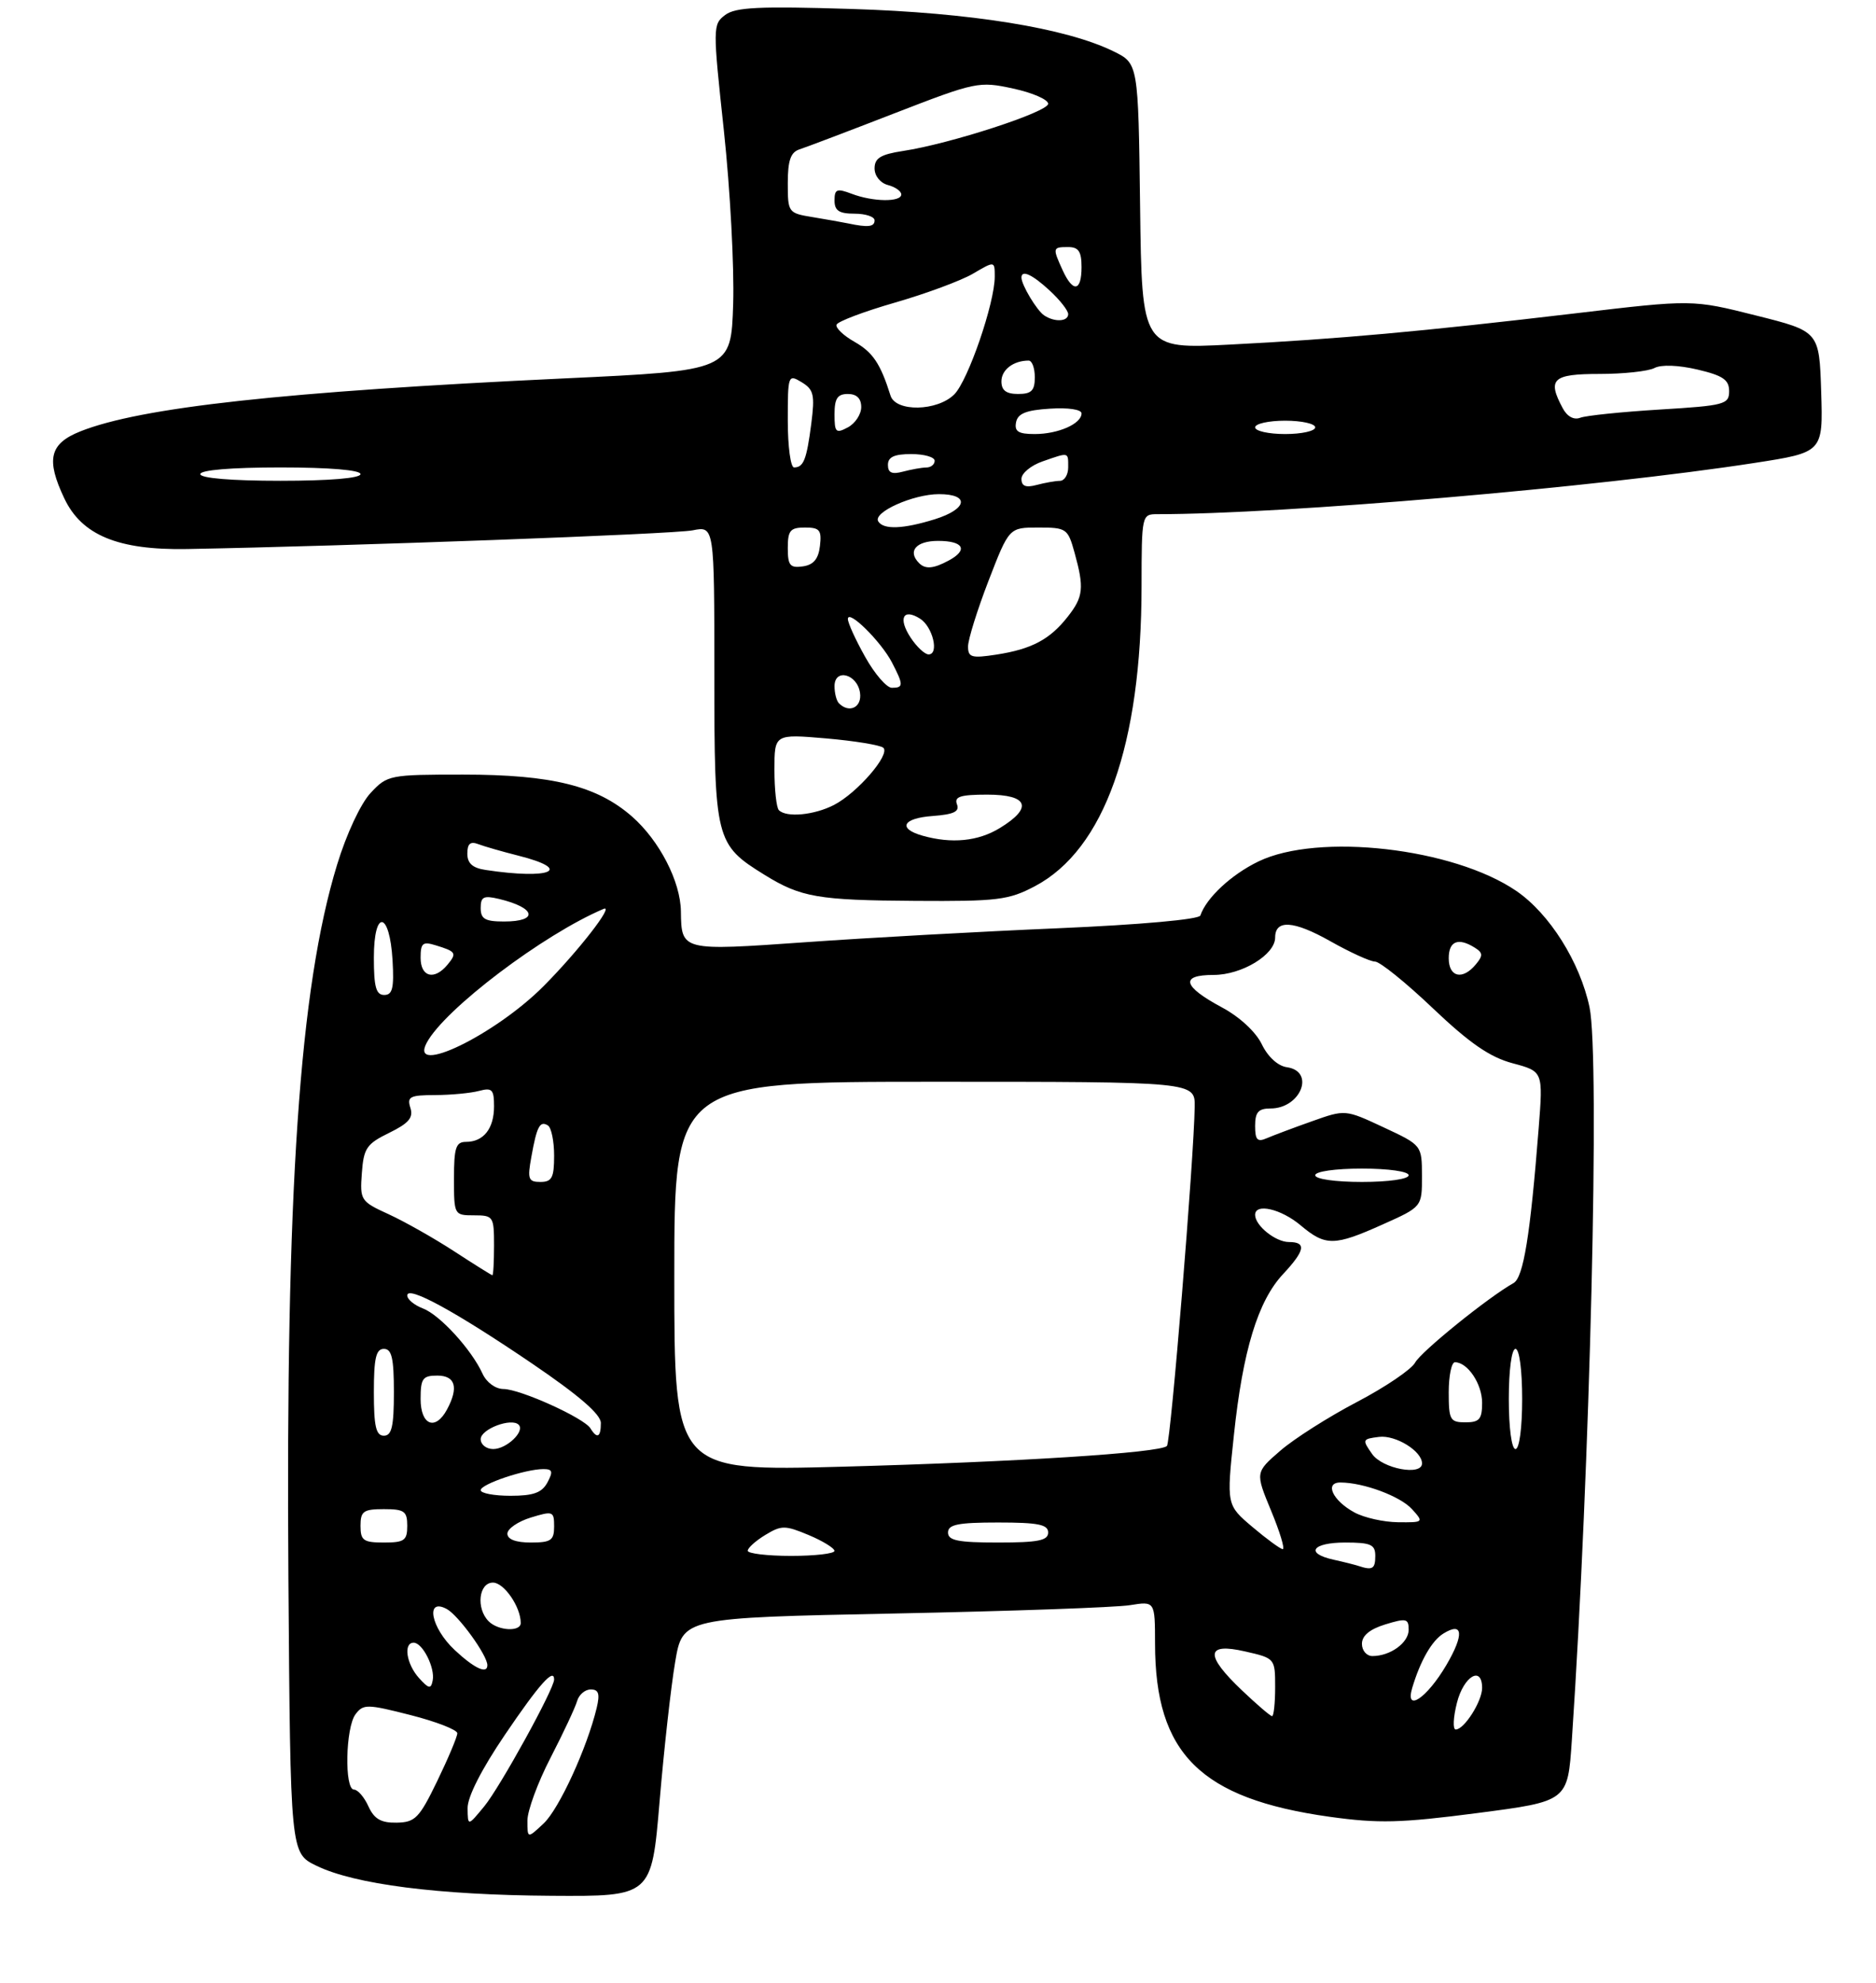 <?xml version="1.0" encoding="UTF-8" standalone="no"?>
<!DOCTYPE svg PUBLIC "-//W3C//DTD SVG 1.1//EN" "http://www.w3.org/Graphics/SVG/1.1/DTD/svg11.dtd" >
<svg xmlns="http://www.w3.org/2000/svg" xmlns:xlink="http://www.w3.org/1999/xlink" version="1.1" viewBox="0 0 281 297">
 <g >
 <path fill="currentColor"
d=" M 98.80 269.75 C 99.46 261.91 100.51 252.52 101.13 248.89 C 102.25 242.27 102.25 242.27 133.88 241.63 C 151.27 241.28 167.19 240.72 169.25 240.38 C 173.00 239.78 173.00 239.78 173.01 246.14 C 173.02 262.63 179.81 269.36 199.16 272.07 C 206.50 273.09 209.76 273.01 221.30 271.51 C 234.83 269.75 234.83 269.75 235.44 260.62 C 238.18 219.87 239.66 158.31 238.09 150.84 C 236.66 144.08 232.10 136.82 227.12 133.42 C 217.70 126.98 197.45 124.67 188.49 129.01 C 184.43 130.97 180.68 134.47 179.80 137.10 C 179.60 137.69 170.80 138.48 158.48 139.01 C 146.94 139.50 129.92 140.44 120.65 141.10 C 102.08 142.41 102.07 142.41 101.99 136.50 C 101.94 132.02 98.78 125.89 94.67 122.28 C 89.42 117.68 82.67 116.00 69.36 116.00 C 58.35 116.00 58.02 116.06 55.51 118.75 C 54.03 120.33 51.89 124.90 50.49 129.50 C 44.84 147.96 42.78 178.28 43.20 236.50 C 43.50 277.50 43.50 277.50 47.37 279.39 C 53.09 282.18 65.61 283.79 82.55 283.90 C 97.60 284.00 97.60 284.00 98.80 269.75 Z  M 155.02 132.71 C 165.42 127.21 170.98 111.55 170.99 87.75 C 171.00 77.13 171.03 77.00 173.35 77.00 C 192.27 77.00 239.19 72.98 262.79 69.33 C 273.07 67.74 273.07 67.74 272.79 58.68 C 272.50 49.62 272.50 49.62 263.00 47.24 C 253.50 44.85 253.50 44.85 236.00 46.92 C 213.00 49.64 200.35 50.78 184.27 51.60 C 171.04 52.28 171.04 52.28 170.77 30.89 C 170.50 9.50 170.50 9.50 166.77 7.68 C 159.64 4.19 145.37 1.89 127.50 1.34 C 113.66 0.91 110.15 1.08 108.61 2.25 C 106.76 3.65 106.76 4.09 108.43 19.59 C 109.37 28.34 109.99 40.00 109.82 45.50 C 109.50 55.50 109.50 55.50 84.50 56.67 C 42.58 58.64 21.05 61.00 12.01 64.61 C 7.42 66.45 6.86 68.80 9.64 74.65 C 12.25 80.15 17.70 82.40 28.00 82.22 C 52.22 81.78 100.91 79.99 103.75 79.42 C 107.00 78.77 107.00 78.77 107.00 100.98 C 107.00 125.82 107.16 126.46 114.53 131.02 C 119.97 134.38 122.53 134.82 137.09 134.91 C 149.43 134.99 151.08 134.79 155.02 132.71 Z  M 79.00 272.64 C 79.00 271.15 80.56 266.91 82.47 263.22 C 84.38 259.52 86.16 255.71 86.44 254.75 C 86.71 253.79 87.63 253.00 88.49 253.00 C 89.67 253.00 89.88 253.65 89.38 255.75 C 87.94 261.75 83.75 270.88 81.44 273.06 C 79.00 275.35 79.00 275.35 79.00 272.64 Z  M 55.18 270.50 C 54.56 269.12 53.58 268.00 53.02 268.00 C 51.57 268.00 51.75 258.71 53.25 256.72 C 54.41 255.17 54.99 255.18 61.50 256.84 C 65.35 257.82 68.50 259.05 68.50 259.56 C 68.50 260.08 67.15 263.29 65.50 266.70 C 62.80 272.28 62.19 272.90 59.41 272.95 C 57.06 272.99 56.05 272.40 55.18 270.50 Z  M 70.04 270.79 C 70.01 269.10 72.13 264.95 75.63 259.79 C 80.76 252.22 83.00 249.71 83.00 251.51 C 83.00 252.93 74.90 267.63 72.54 270.50 C 70.07 273.50 70.07 273.50 70.04 270.79 Z  M 218.23 255.00 C 219.24 251.00 222.00 249.38 222.00 252.78 C 222.00 254.78 219.32 259.00 218.05 259.00 C 217.59 259.00 217.67 257.20 218.23 255.00 Z  M 186.04 253.15 C 180.44 247.83 180.59 245.95 186.50 247.31 C 190.98 248.33 191.00 248.35 191.00 252.67 C 191.00 255.05 190.79 257.00 190.54 257.00 C 190.29 257.00 188.27 255.27 186.04 253.15 Z  M 211.54 252.74 C 212.76 248.68 214.47 245.70 216.20 244.63 C 219.15 242.80 219.34 244.75 216.65 249.34 C 213.72 254.33 210.40 256.54 211.54 252.74 Z  M 62.75 251.28 C 60.87 249.19 60.39 246.00 61.96 246.00 C 63.30 246.00 65.19 249.77 64.81 251.66 C 64.55 252.98 64.23 252.92 62.75 251.28 Z  M 68.11 247.10 C 64.55 243.78 63.66 239.21 66.91 240.95 C 68.66 241.89 73.00 247.88 73.00 249.37 C 73.00 250.76 71.05 249.85 68.11 247.10 Z  M 204.00 246.17 C 204.00 244.95 205.16 243.98 207.50 243.26 C 210.64 242.30 211.00 242.38 211.00 244.06 C 211.00 246.01 208.26 248.00 205.57 248.00 C 204.70 248.00 204.00 247.18 204.00 246.17 Z  M 73.20 242.80 C 71.28 240.88 71.70 237.00 73.84 237.00 C 75.50 237.00 78.00 240.64 78.00 243.05 C 78.00 244.40 74.63 244.23 73.20 242.80 Z  M 203.50 234.51 C 202.95 234.33 201.26 233.90 199.75 233.57 C 195.43 232.62 196.53 231.00 201.50 231.00 C 205.33 231.00 206.00 231.30 206.00 233.00 C 206.00 234.94 205.58 235.20 203.50 234.51 Z  M 112.00 232.23 C 112.00 231.81 113.19 230.74 114.64 229.86 C 117.05 228.40 117.59 228.40 121.13 229.88 C 123.25 230.77 124.98 231.84 124.99 232.25 C 125.00 232.66 122.08 233.00 118.50 233.00 C 114.92 233.00 112.00 232.65 112.00 232.23 Z  M 187.61 228.68 C 183.71 225.38 183.71 225.38 184.82 214.93 C 186.15 202.27 188.42 194.83 192.18 190.81 C 195.49 187.26 195.72 186.00 193.07 186.00 C 191.06 186.00 188.00 183.54 188.00 181.93 C 188.00 180.13 191.88 181.03 194.82 183.50 C 198.55 186.64 199.86 186.62 207.12 183.36 C 213.00 180.73 213.00 180.73 212.99 176.11 C 212.98 171.50 212.98 171.50 207.24 168.82 C 201.50 166.14 201.50 166.14 196.50 167.92 C 193.75 168.89 190.71 170.04 189.75 170.45 C 188.34 171.07 188.00 170.71 188.00 168.61 C 188.00 166.55 188.49 166.00 190.30 166.00 C 194.84 166.00 197.05 160.43 192.75 159.82 C 191.40 159.63 189.90 158.25 189.00 156.38 C 188.11 154.54 185.69 152.29 183.06 150.88 C 177.15 147.71 176.70 146.00 181.78 146.00 C 186.01 146.00 191.00 142.97 191.00 140.40 C 191.00 137.67 193.78 137.86 199.23 140.93 C 202.22 142.62 205.25 144.00 205.96 144.00 C 206.68 144.00 210.59 147.15 214.64 151.01 C 220.16 156.25 223.17 158.32 226.58 159.23 C 231.14 160.45 231.14 160.45 230.47 168.98 C 229.21 185.04 228.19 191.32 226.70 192.15 C 222.93 194.26 212.86 202.40 211.97 204.05 C 211.42 205.07 207.50 207.73 203.24 209.96 C 198.98 212.19 193.82 215.47 191.76 217.26 C 188.02 220.50 188.02 220.50 190.40 226.25 C 191.71 229.41 192.49 231.99 192.14 231.99 C 191.79 231.98 189.75 230.49 187.61 228.68 Z  M 54.00 228.50 C 54.00 226.31 54.43 226.00 57.50 226.00 C 60.57 226.00 61.00 226.31 61.00 228.50 C 61.00 230.69 60.57 231.00 57.50 231.00 C 54.43 231.00 54.00 230.69 54.00 228.50 Z  M 76.00 229.67 C 76.00 228.94 77.58 227.85 79.50 227.26 C 82.83 226.24 83.00 226.31 83.00 228.59 C 83.00 230.68 82.53 231.00 79.50 231.00 C 77.25 231.00 76.00 230.52 76.00 229.67 Z  M 142.00 229.50 C 142.00 228.30 143.50 228.00 149.50 228.00 C 155.50 228.00 157.00 228.30 157.00 229.50 C 157.00 230.70 155.50 231.00 149.50 231.00 C 143.50 231.00 142.00 230.70 142.00 229.50 Z  M 202.87 226.49 C 199.61 224.72 198.35 222.00 200.78 222.01 C 204.26 222.02 209.75 224.07 211.51 226.01 C 213.28 227.97 213.24 228.00 209.40 227.96 C 207.26 227.94 204.32 227.28 202.87 226.49 Z  M 72.00 223.16 C 72.00 222.25 78.69 220.00 81.40 220.00 C 82.76 220.00 82.87 220.37 82.00 222.00 C 81.17 223.54 79.91 224.00 76.46 224.00 C 74.01 224.00 72.00 223.62 72.00 223.16 Z  M 101.00 191.16 C 101.00 162.00 101.00 162.00 140.00 162.00 C 179.00 162.00 179.00 162.00 178.95 165.75 C 178.84 173.45 175.36 215.97 174.79 216.54 C 173.77 217.57 152.35 218.93 126.25 219.64 C 101.00 220.32 101.00 220.32 101.00 191.16 Z  M 205.53 217.75 C 204.01 215.59 204.05 215.49 206.56 215.18 C 209.05 214.87 213.00 217.31 213.00 219.15 C 213.00 221.06 207.08 219.95 205.53 217.75 Z  M 72.00 215.52 C 72.00 214.01 76.60 212.27 77.69 213.36 C 78.67 214.34 75.89 217.00 73.88 217.00 C 72.84 217.00 72.00 216.33 72.00 215.52 Z  M 226.00 209.50 C 226.00 205.17 226.42 202.00 227.00 202.00 C 227.58 202.00 228.00 205.17 228.00 209.50 C 228.00 213.83 227.58 217.00 227.00 217.00 C 226.42 217.00 226.00 213.83 226.00 209.50 Z  M 56.00 208.50 C 56.00 203.39 56.32 202.00 57.50 202.00 C 58.68 202.00 59.00 203.39 59.00 208.50 C 59.00 213.61 58.68 215.00 57.50 215.00 C 56.32 215.00 56.00 213.61 56.00 208.50 Z  M 88.44 213.90 C 87.47 212.34 77.92 208.02 75.41 208.01 C 74.21 208.00 72.88 207.03 72.28 205.72 C 70.63 202.10 65.89 196.91 63.34 195.94 C 62.05 195.45 61.00 194.58 61.00 194.00 C 61.00 192.46 68.18 196.37 79.75 204.23 C 86.72 208.97 90.00 211.80 90.00 213.10 C 90.00 215.24 89.44 215.53 88.44 213.90 Z  M 63.00 209.50 C 63.00 206.43 63.31 206.00 65.50 206.00 C 68.21 206.00 68.73 207.77 66.96 211.07 C 65.22 214.32 63.00 213.44 63.00 209.50 Z  M 217.00 208.50 C 217.00 206.03 217.42 204.00 217.93 204.00 C 219.83 204.00 222.00 207.24 222.00 210.07 C 222.00 212.53 221.60 213.00 219.50 213.00 C 217.20 213.00 217.00 212.63 217.00 208.50 Z  M 68.00 187.37 C 64.97 185.40 60.56 182.91 58.20 181.83 C 54.02 179.92 53.90 179.73 54.20 175.68 C 54.47 171.95 54.91 171.30 58.29 169.65 C 61.23 168.21 61.94 167.38 61.47 165.90 C 60.94 164.23 61.40 164.00 65.18 163.99 C 67.56 163.98 70.51 163.70 71.75 163.37 C 73.71 162.85 74.00 163.15 74.00 165.68 C 74.00 169.01 72.43 171.00 69.80 171.00 C 68.28 171.00 68.00 171.87 68.00 176.50 C 68.00 181.94 68.03 182.00 71.00 182.00 C 73.89 182.00 74.00 182.17 74.00 186.50 C 74.00 188.97 73.89 190.99 73.75 190.97 C 73.61 190.96 71.03 189.34 68.00 187.37 Z  M 79.59 173.25 C 80.41 168.66 80.87 167.80 82.07 168.54 C 82.58 168.86 83.00 170.89 83.00 173.06 C 83.00 176.36 82.67 177.00 80.95 177.00 C 79.14 177.00 78.98 176.58 79.59 173.25 Z  M 197.00 176.00 C 197.00 175.43 200.00 175.00 204.00 175.00 C 208.00 175.00 211.00 175.43 211.00 176.00 C 211.00 176.57 208.00 177.00 204.00 177.00 C 200.00 177.00 197.00 176.57 197.00 176.00 Z  M 63.92 156.15 C 66.62 151.10 81.41 139.92 90.41 136.11 C 92.10 135.40 86.64 142.42 81.45 147.65 C 74.18 154.97 61.18 161.27 63.92 156.15 Z  M 56.00 143.42 C 56.00 136.07 58.37 136.42 58.80 143.83 C 59.04 147.97 58.79 149.00 57.55 149.00 C 56.33 149.00 56.00 147.80 56.00 143.42 Z  M 63.00 143.43 C 63.00 141.23 63.32 140.96 65.25 141.56 C 68.33 142.50 68.47 142.73 67.02 144.48 C 65.05 146.85 63.00 146.32 63.00 143.43 Z  M 217.00 143.50 C 217.00 140.92 218.43 140.35 220.94 141.94 C 222.13 142.69 222.15 143.12 221.06 144.42 C 219.08 146.82 217.00 146.35 217.00 143.50 Z  M 72.00 135.98 C 72.00 134.29 72.44 134.07 74.75 134.62 C 80.27 135.94 80.73 138.00 75.50 138.00 C 72.66 138.00 72.00 137.62 72.00 135.98 Z  M 72.75 130.28 C 70.78 129.99 70.00 129.29 70.00 127.83 C 70.00 126.35 70.45 125.96 71.63 126.41 C 72.52 126.75 75.23 127.53 77.65 128.14 C 85.97 130.24 82.49 131.76 72.75 130.28 Z  M 138.19 125.15 C 134.41 124.08 135.20 122.52 139.70 122.20 C 142.87 121.96 143.76 121.54 143.34 120.45 C 142.90 119.30 143.85 119.00 147.89 119.00 C 154.04 119.00 154.76 120.96 149.75 124.01 C 146.51 125.99 142.55 126.38 138.19 125.15 Z  M 116.67 121.33 C 116.30 120.97 116.00 118.25 116.00 115.29 C 116.00 109.92 116.00 109.92 123.75 110.58 C 128.01 110.95 131.86 111.58 132.31 111.98 C 133.40 112.97 128.44 118.72 124.93 120.54 C 121.97 122.07 117.80 122.47 116.67 121.33 Z  M 125.67 105.33 C 125.30 104.97 125.00 103.81 125.00 102.76 C 125.00 100.03 128.42 100.93 128.82 103.76 C 129.13 105.92 127.21 106.87 125.67 105.33 Z  M 129.59 98.37 C 128.16 95.83 127.00 93.28 127.00 92.70 C 127.00 91.16 131.96 96.05 133.60 99.20 C 135.35 102.57 135.35 103.00 133.59 103.00 C 132.81 103.00 131.01 100.92 129.59 98.37 Z  M 145.00 96.81 C 145.00 95.78 146.38 91.35 148.07 86.97 C 151.15 79.00 151.15 79.00 155.53 79.00 C 159.74 79.00 159.95 79.15 160.95 82.75 C 162.42 88.05 162.28 89.38 159.92 92.37 C 157.25 95.77 154.53 97.21 149.25 98.03 C 145.53 98.60 145.00 98.45 145.00 96.81 Z  M 136.39 95.47 C 134.50 92.59 135.27 91.05 137.80 92.64 C 139.71 93.83 140.71 98.00 139.09 98.00 C 138.52 98.00 137.30 96.86 136.39 95.47 Z  M 118.00 82.07 C 118.00 79.44 118.37 79.00 120.57 79.00 C 122.78 79.00 123.09 79.38 122.82 81.75 C 122.59 83.72 121.86 84.59 120.25 84.82 C 118.34 85.09 118.00 84.68 118.00 82.07 Z  M 137.67 84.33 C 135.89 82.55 137.21 81.00 140.50 81.00 C 144.35 81.00 145.07 82.36 142.07 83.96 C 139.82 85.17 138.60 85.27 137.67 84.33 Z  M 131.55 78.08 C 130.71 76.72 136.78 74.00 140.65 74.00 C 145.30 74.00 144.92 76.23 140.02 77.76 C 135.29 79.23 132.33 79.35 131.55 78.08 Z  M 153.00 71.71 C 153.00 70.88 154.42 69.70 156.15 69.10 C 160.17 67.70 160.00 67.66 160.00 70.00 C 160.00 71.10 159.44 72.01 158.75 72.01 C 158.06 72.02 156.49 72.30 155.25 72.63 C 153.64 73.06 153.00 72.80 153.00 71.71 Z  M 30.00 71.00 C 30.00 70.39 34.67 70.00 42.00 70.00 C 49.33 70.00 54.00 70.39 54.00 71.00 C 54.00 71.61 49.33 72.00 42.00 72.00 C 34.67 72.00 30.00 71.61 30.00 71.00 Z  M 133.00 69.62 C 133.00 68.44 133.94 68.00 136.50 68.00 C 138.43 68.00 140.00 68.45 140.00 69.00 C 140.00 69.55 139.44 70.01 138.75 70.01 C 138.06 70.02 136.49 70.30 135.25 70.63 C 133.60 71.07 133.00 70.81 133.00 69.62 Z  M 118.00 62.99 C 118.00 56.16 118.05 56.01 120.08 57.24 C 121.89 58.34 122.07 59.13 121.52 63.44 C 120.82 68.84 120.37 70.00 118.94 70.00 C 118.42 70.00 118.00 66.85 118.00 62.99 Z  M 125.00 62.04 C 125.00 59.67 125.44 59.00 127.00 59.00 C 128.32 59.00 129.00 59.67 129.00 60.96 C 129.00 62.05 128.10 63.41 127.00 64.00 C 125.20 64.96 125.00 64.76 125.00 62.04 Z  M 152.19 63.25 C 152.44 61.93 153.69 61.42 157.26 61.20 C 160.01 61.02 162.00 61.32 162.00 61.91 C 162.00 63.46 158.51 65.00 154.99 65.00 C 152.54 65.00 151.93 64.62 152.19 63.25 Z  M 188.00 64.00 C 188.00 63.45 190.03 63.00 192.50 63.00 C 194.97 63.00 197.00 63.45 197.00 64.00 C 197.00 64.55 194.97 65.00 192.50 65.00 C 190.03 65.00 188.00 64.55 188.00 64.00 Z  M 234.08 61.14 C 231.73 56.77 232.55 56.00 239.57 56.00 C 243.18 56.00 246.89 55.60 247.82 55.11 C 248.83 54.58 251.38 54.67 254.25 55.34 C 258.07 56.24 259.00 56.87 259.00 58.58 C 259.00 60.56 258.33 60.74 248.63 61.33 C 242.92 61.68 237.56 62.23 236.70 62.56 C 235.75 62.93 234.74 62.38 234.08 61.14 Z  M 133.39 59.25 C 131.88 54.45 130.75 52.77 128.01 51.20 C 126.36 50.27 125.14 49.11 125.30 48.63 C 125.45 48.15 129.39 46.66 134.04 45.32 C 138.69 43.98 143.96 42.03 145.75 40.98 C 149.00 39.07 149.00 39.07 149.00 41.43 C 149.00 45.37 145.01 56.99 142.94 59.06 C 140.40 61.60 134.17 61.72 133.39 59.25 Z  M 150.00 57.11 C 150.00 55.37 151.80 54.00 154.08 54.00 C 154.59 54.00 155.00 55.12 155.00 56.50 C 155.00 58.50 154.50 59.00 152.50 59.00 C 150.71 59.00 150.00 58.46 150.00 57.11 Z  M 156.40 47.23 C 155.31 46.51 153.00 42.66 153.00 41.57 C 153.00 40.35 154.64 41.11 157.26 43.54 C 158.77 44.94 160.00 46.51 160.00 47.04 C 160.00 48.17 157.97 48.28 156.40 47.23 Z  M 159.16 40.45 C 157.64 37.11 157.66 37.00 160.00 37.00 C 161.56 37.00 162.00 37.67 162.00 40.00 C 162.00 43.67 160.72 43.87 159.16 40.45 Z  M 127.00 33.45 C 126.17 33.28 123.81 32.86 121.75 32.52 C 118.06 31.92 118.00 31.83 118.00 27.42 C 118.00 24.03 118.43 22.80 119.75 22.37 C 120.71 22.06 127.12 19.63 134.00 16.96 C 146.16 12.25 146.64 12.15 151.75 13.26 C 154.64 13.88 157.00 14.91 157.00 15.54 C 157.00 16.77 142.28 21.55 135.25 22.61 C 131.91 23.12 131.00 23.68 131.00 25.22 C 131.00 26.35 131.86 27.41 133.00 27.71 C 134.10 28.00 135.00 28.63 135.00 29.12 C 135.00 30.29 130.76 30.24 127.57 29.02 C 125.35 28.18 125.00 28.32 125.00 30.02 C 125.00 31.55 125.68 32.00 128.00 32.00 C 129.65 32.00 131.00 32.45 131.00 33.00 C 131.00 33.98 130.02 34.09 127.00 33.45 Z "/>
</g>
</svg>